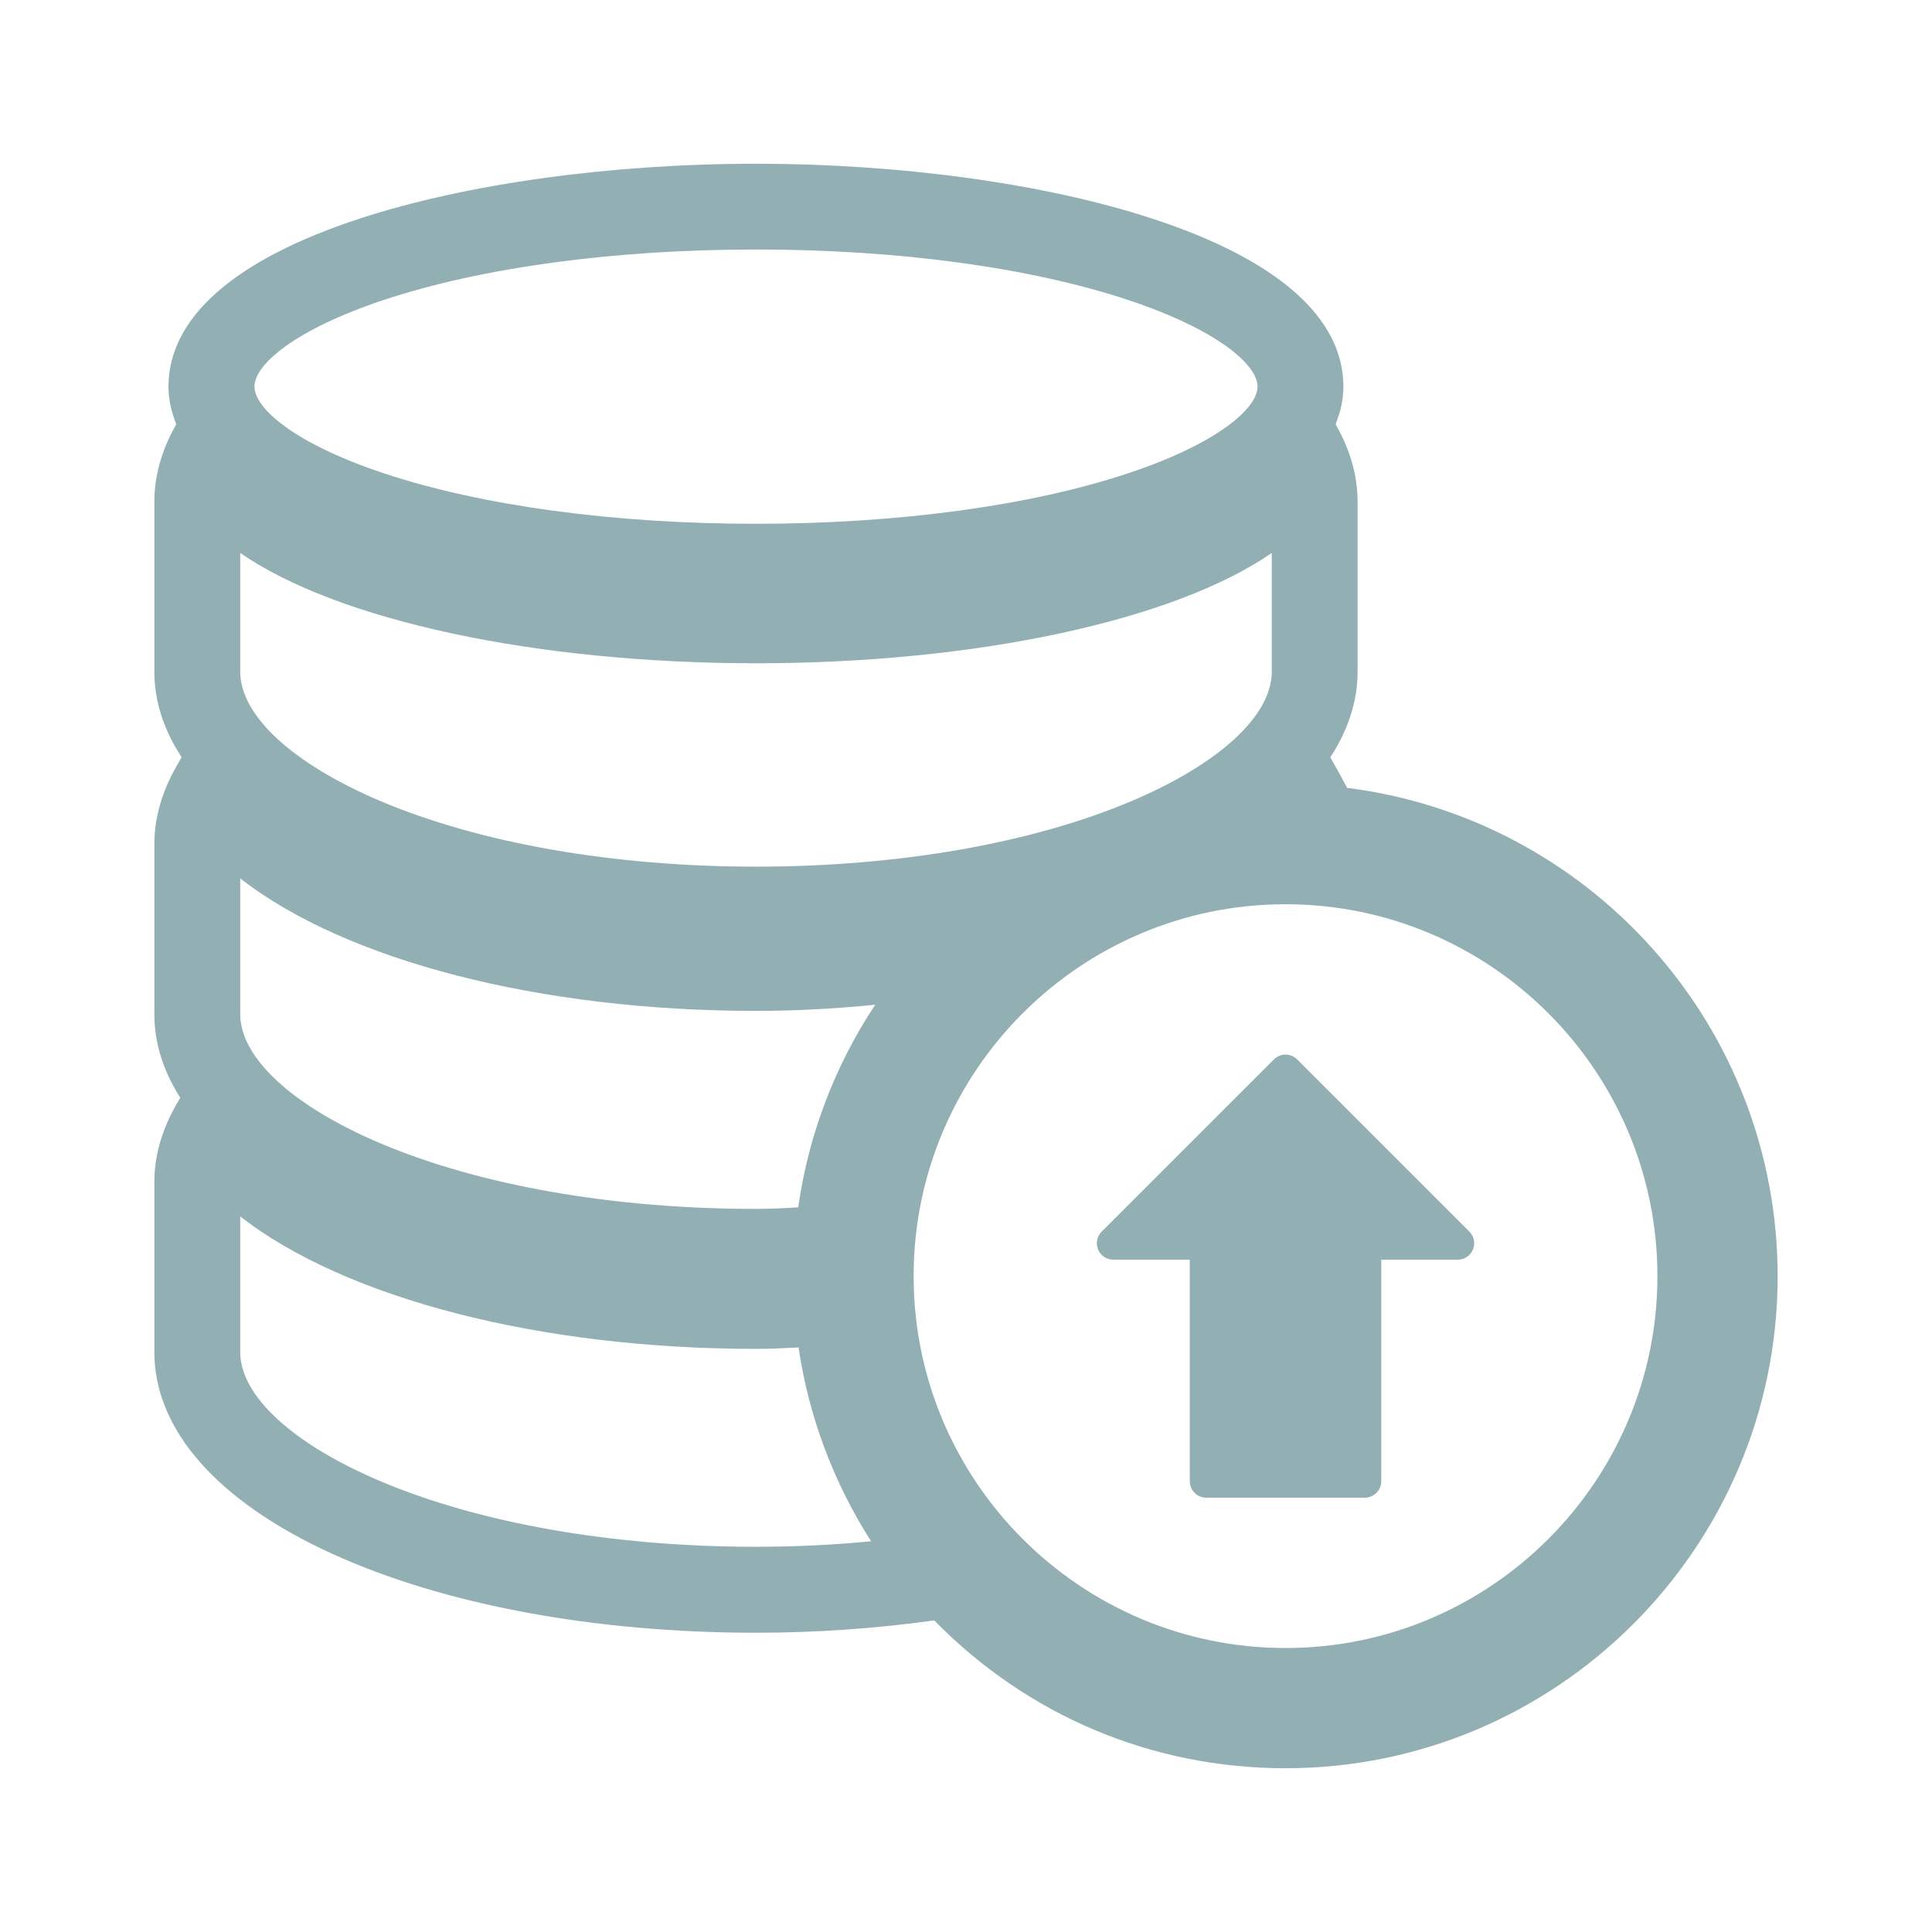 <?xml version="1.0" encoding="utf-8"?>
<!DOCTYPE svg PUBLIC "-//W3C//DTD SVG 1.1//EN" "http://www.w3.org/Graphics/SVG/1.1/DTD/svg11.dtd">
<svg version="1.1" xmlns="http://www.w3.org/2000/svg" x="0px" y="0px"
     width="512px" height="512px" viewBox="0 0 512 512" enable-background="new 0 0 512 512" xml:space="preserve">
<style>
    .upload_db {
      fill: #92b0b3;
    }
	</style>
    <g class="upload_db">
    <path d="M343.758,280.75c-0.816-0.818-1.926-1.275-3.08-1.275s-2.264,0.457-3.082,1.275l-45.643,45.643
		c-1.246,1.246-1.619,3.119-0.942,4.746c0.676,1.629,2.262,2.688,4.024,2.688h20.273v58.715c0,2.403,1.947,4.354,4.354,4.354h42.031
		c2.406,0,4.354-1.951,4.354-4.354v-58.714h20.277c1.762,0,3.35-1.061,4.021-2.688c0.676-1.627,0.303-3.5-0.941-4.746
		L343.758,280.75z"/>
        <path d="M437.611,251.031c-21.055-23.39-49.625-38.345-80.609-42.233c-1.065-2.063-2.75-5.076-3.217-5.886l-1.242-2.21
		c4.802-7.346,7.23-14.977,7.23-22.706v-45.049c0-6.655-1.842-13.343-5.434-19.794l-0.381-0.74c1.379-3.479,2.051-6.759,2.051-9.989
		c0-18.264-17.518-33.649-50.654-44.494c-28.225-9.236-66.5-14.534-105.017-14.534c-38.525,0-76.809,5.298-105.03,14.535
		c-33.139,10.847-50.654,26.235-50.654,44.506c0,3.216,0.672,6.492,2.051,9.977l-0.356,0.665c-3.613,6.55-5.444,13.235-5.444,19.869
		v45.049c0,7.769,2.43,15.386,7.229,22.672l-1.269,2.218c-3.955,6.864-5.961,13.865-5.961,20.807v45.058
		c0,7.564,2.306,15.01,6.858,22.146l-0.897,1.557c-3.955,6.863-5.961,13.855-5.961,20.777v45.086
		c0,20.595,16.714,39.564,47.063,53.419c29.61,13.517,69.519,20.959,112.371,20.959c15.734,0,31.619-1.099,47.242-3.267
		c24.755,25.273,57.755,39.174,93.095,39.174c71.914,0,130.42-58.504,130.42-130.418
		C471.096,305.969,459.205,275.016,437.611,251.031z M101.747,79.48c25.964-8.614,60.979-13.358,98.594-13.358
		c37.599,0,72.611,4.747,98.588,13.366c23.715,7.869,34.329,17.197,34.329,22.95c0,5.772-10.614,15.123-34.332,22.998
		c-25.965,8.622-60.976,13.37-98.585,13.37c-37.619,0-72.634-4.748-98.593-13.37c-23.706-7.873-34.316-17.225-34.316-22.998
		C67.43,96.678,78.041,87.345,101.747,79.48z M63.665,146.543L63.665,146.543c25.852,17.885,78.279,29.229,136.676,29.229
		c58.354,0,110.792-11.346,136.697-29.237v31.481c0,11.606-13.887,24.416-37.146,34.265c-26.484,11.215-61.839,17.393-99.552,17.393
		c-37.71,0-73.061-6.178-99.54-17.393c-23.253-9.85-37.135-22.658-37.135-34.266L63.665,146.543L63.665,146.543z M200.338,409.913
		c-37.701,0-73.053-6.174-99.541-17.386c-23.252-9.84-37.134-22.631-37.134-34.211v-35.94
		c27.988,21.765,79.421,35.091,136.675,35.091c3.862,0,7.633-0.185,11.293-0.383c2.663,18.215,9.262,35.825,19.231,51.372
		C220.714,409.424,210.471,409.913,200.338,409.913z M211.54,319.954c-3.623,0.218-7.356,0.421-11.2,0.421
		c-37.706,0-73.057-6.175-99.54-17.389c-23.252-9.846-37.135-22.645-37.135-34.236v-35.963
		c27.929,21.775,79.359,35.111,136.675,35.111c10.017,0,20.409-0.534,31.597-1.627C221.23,282.42,214.234,300.811,211.54,319.954z
		 M340.676,436.741c-54.342,0-98.553-44.213-98.553-98.556c0-54.342,44.211-98.552,98.553-98.552
		c54.346,0,98.557,44.21,98.557,98.552C439.232,392.528,395.021,436.741,340.676,436.741z"/>
</g>
</svg>
